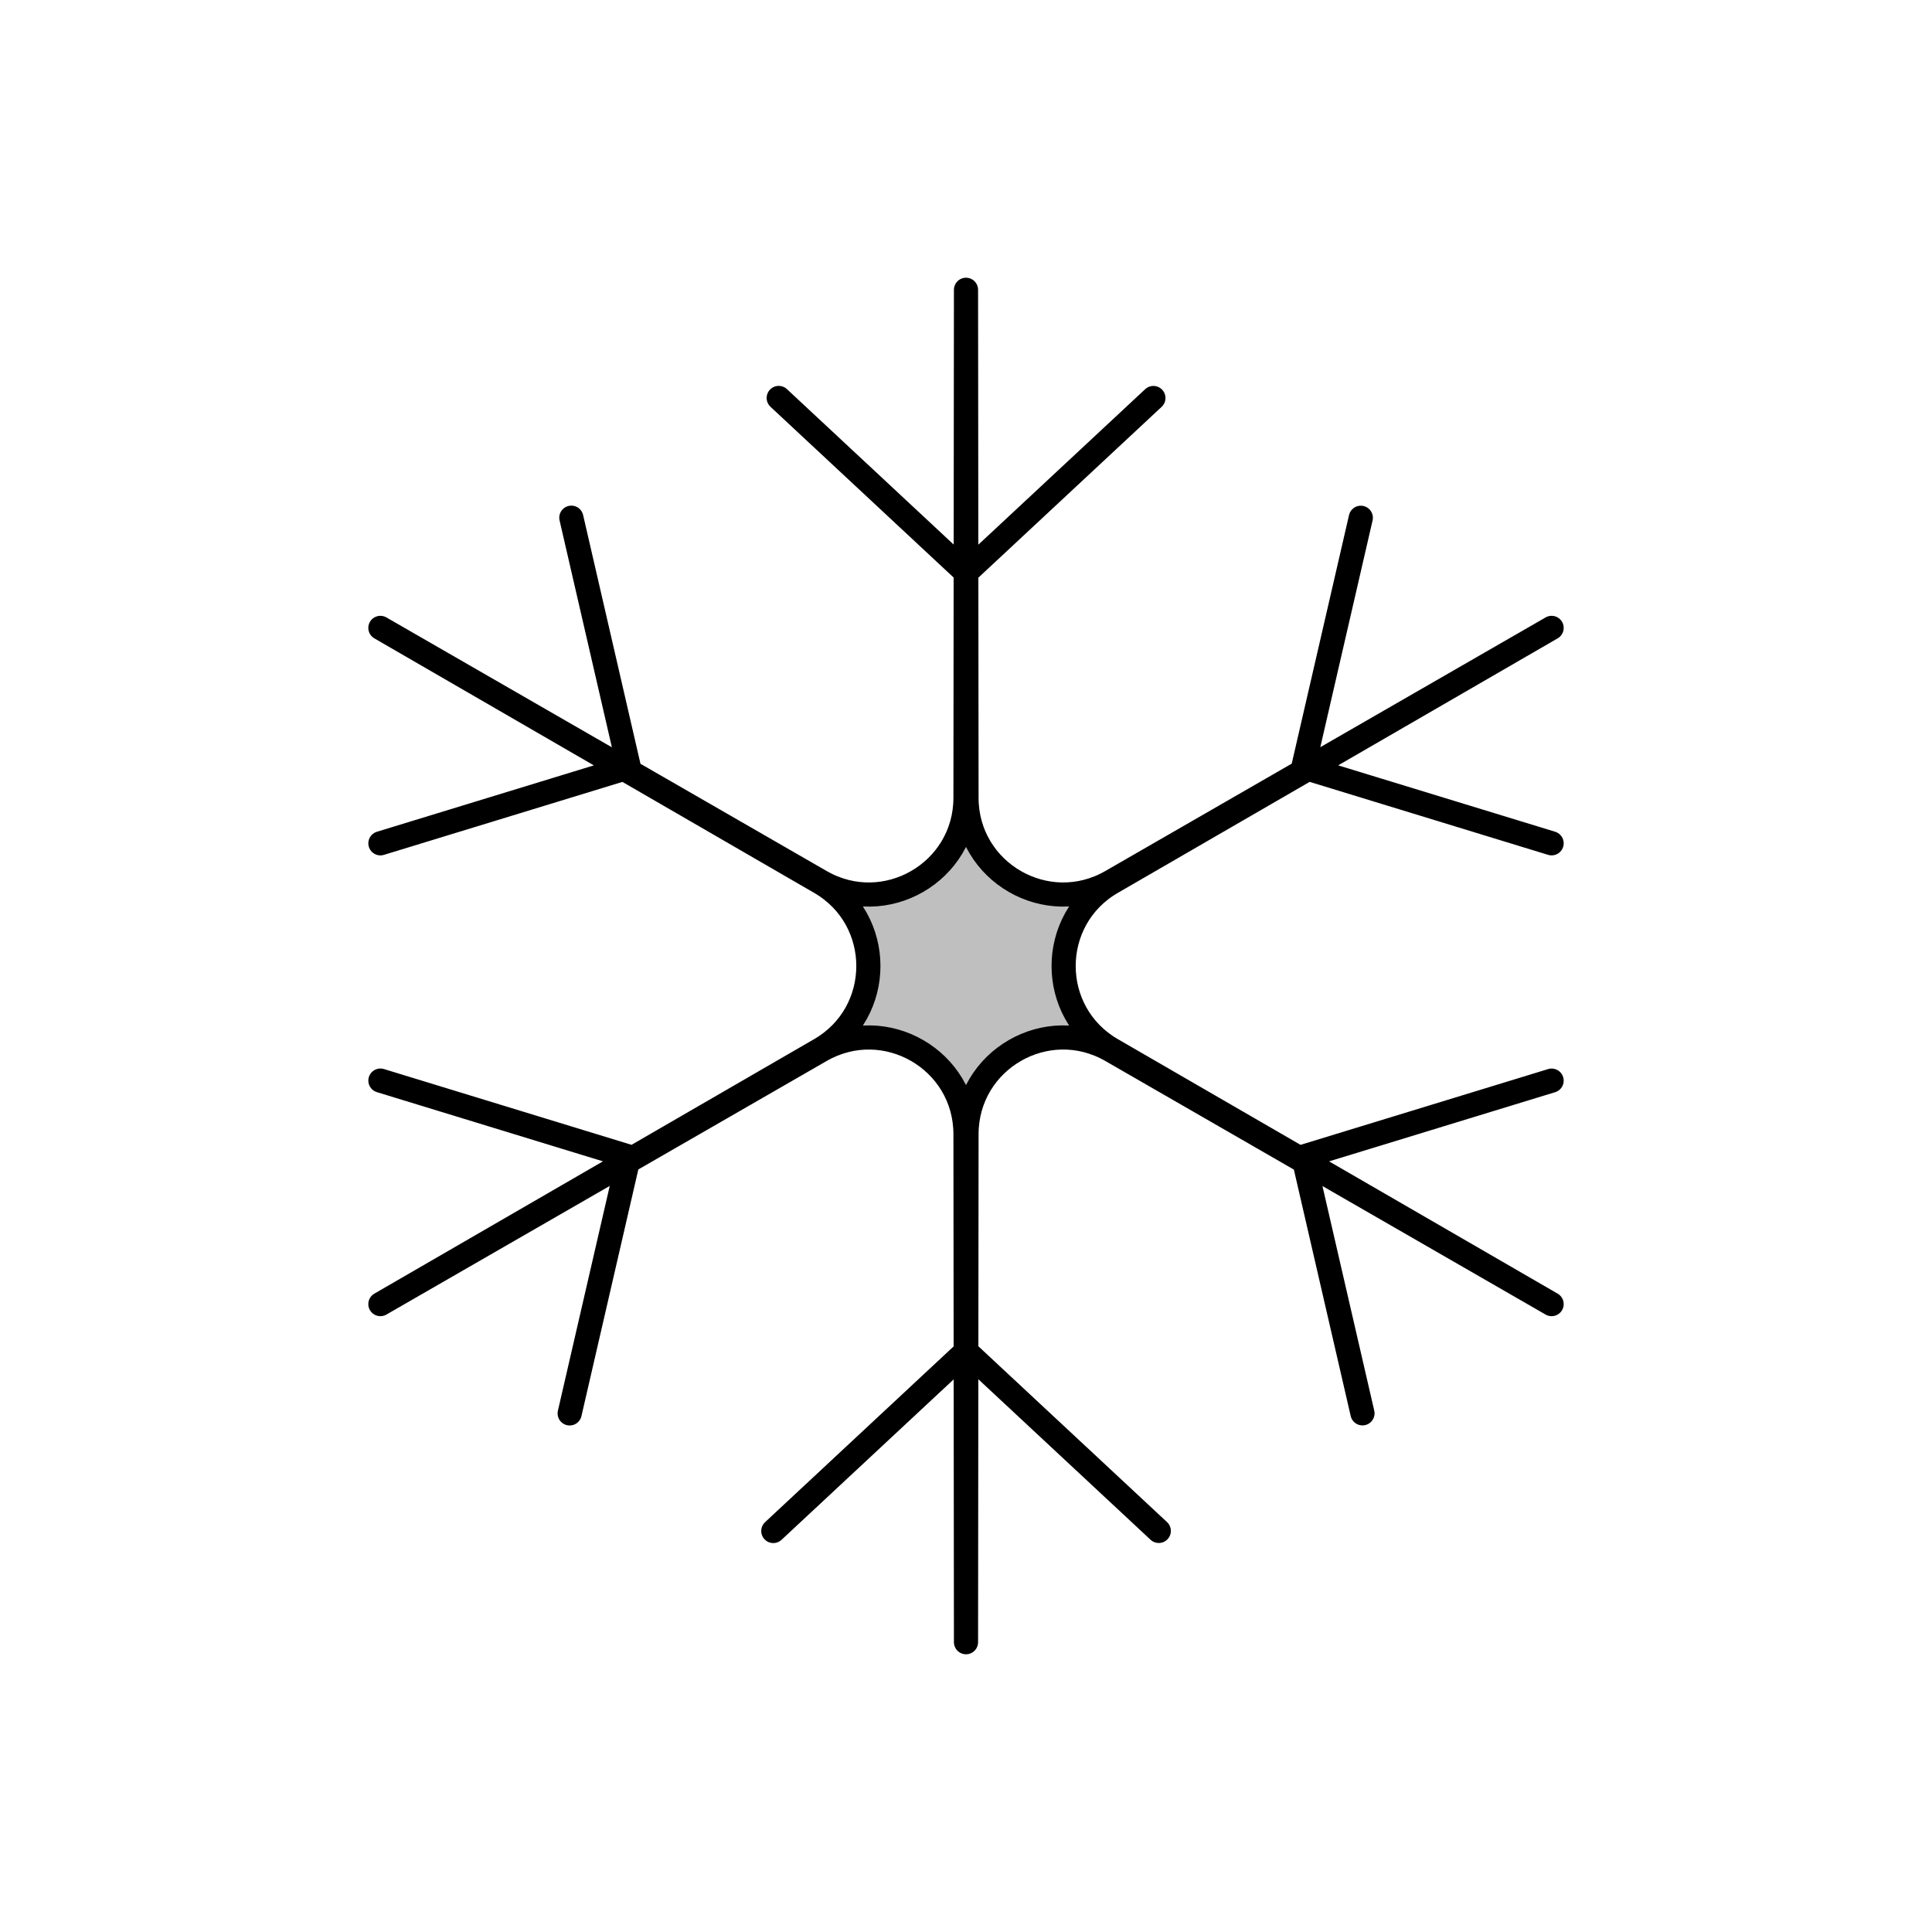 <svg viewBox="0 0 80 80" fill="none">
  <path d="M40 12L40.021 33.039C40.024 36.115 43.352 38.036 46.017 36.501L64.249 26L46.039 36.538C43.377 38.078 43.377 41.922 46.039 43.462L64.249 54L46.017 43.499C43.352 41.963 40.024 43.885 40.021 46.961L40 68L39.979 46.961C39.976 43.885 36.648 41.964 33.982 43.499L15.751 54L33.961 43.462C36.623 41.922 36.623 38.078 33.961 36.538L15.751 26L33.982 36.501C36.648 38.037 39.976 36.115 39.979 33.039L40 12Z" fill="currentColor" fill-opacity="0.25" />
  <path d="M32.245 16.479L40.003 23.711L47.76 16.481M23.658 21.437L26.041 31.772L15.752 34.92M56.348 21.44L53.966 31.772L64.249 34.919M64.249 44.747L53.966 47.894L56.417 58.523M47.983 63.392L40.003 55.955L32.021 63.395M23.589 58.526L26.041 47.894L15.752 44.745M40 12L40.021 33.039C40.024 36.115 43.352 38.036 46.017 36.501L64.249 26L46.039 36.538C43.377 38.078 43.377 41.922 46.039 43.462L64.249 54L46.017 43.499C43.352 41.963 40.024 43.885 40.021 46.961L40 68L39.979 46.961C39.976 43.885 36.648 41.964 33.982 43.499L15.751 54L33.961 43.462C36.623 41.922 36.623 38.078 33.961 36.538L15.751 26L33.982 36.501C36.648 38.037 39.976 36.115 39.979 33.039L40 12Z" stroke="currentColor" stroke-linecap="round" stroke-linejoin="round" />
</svg>